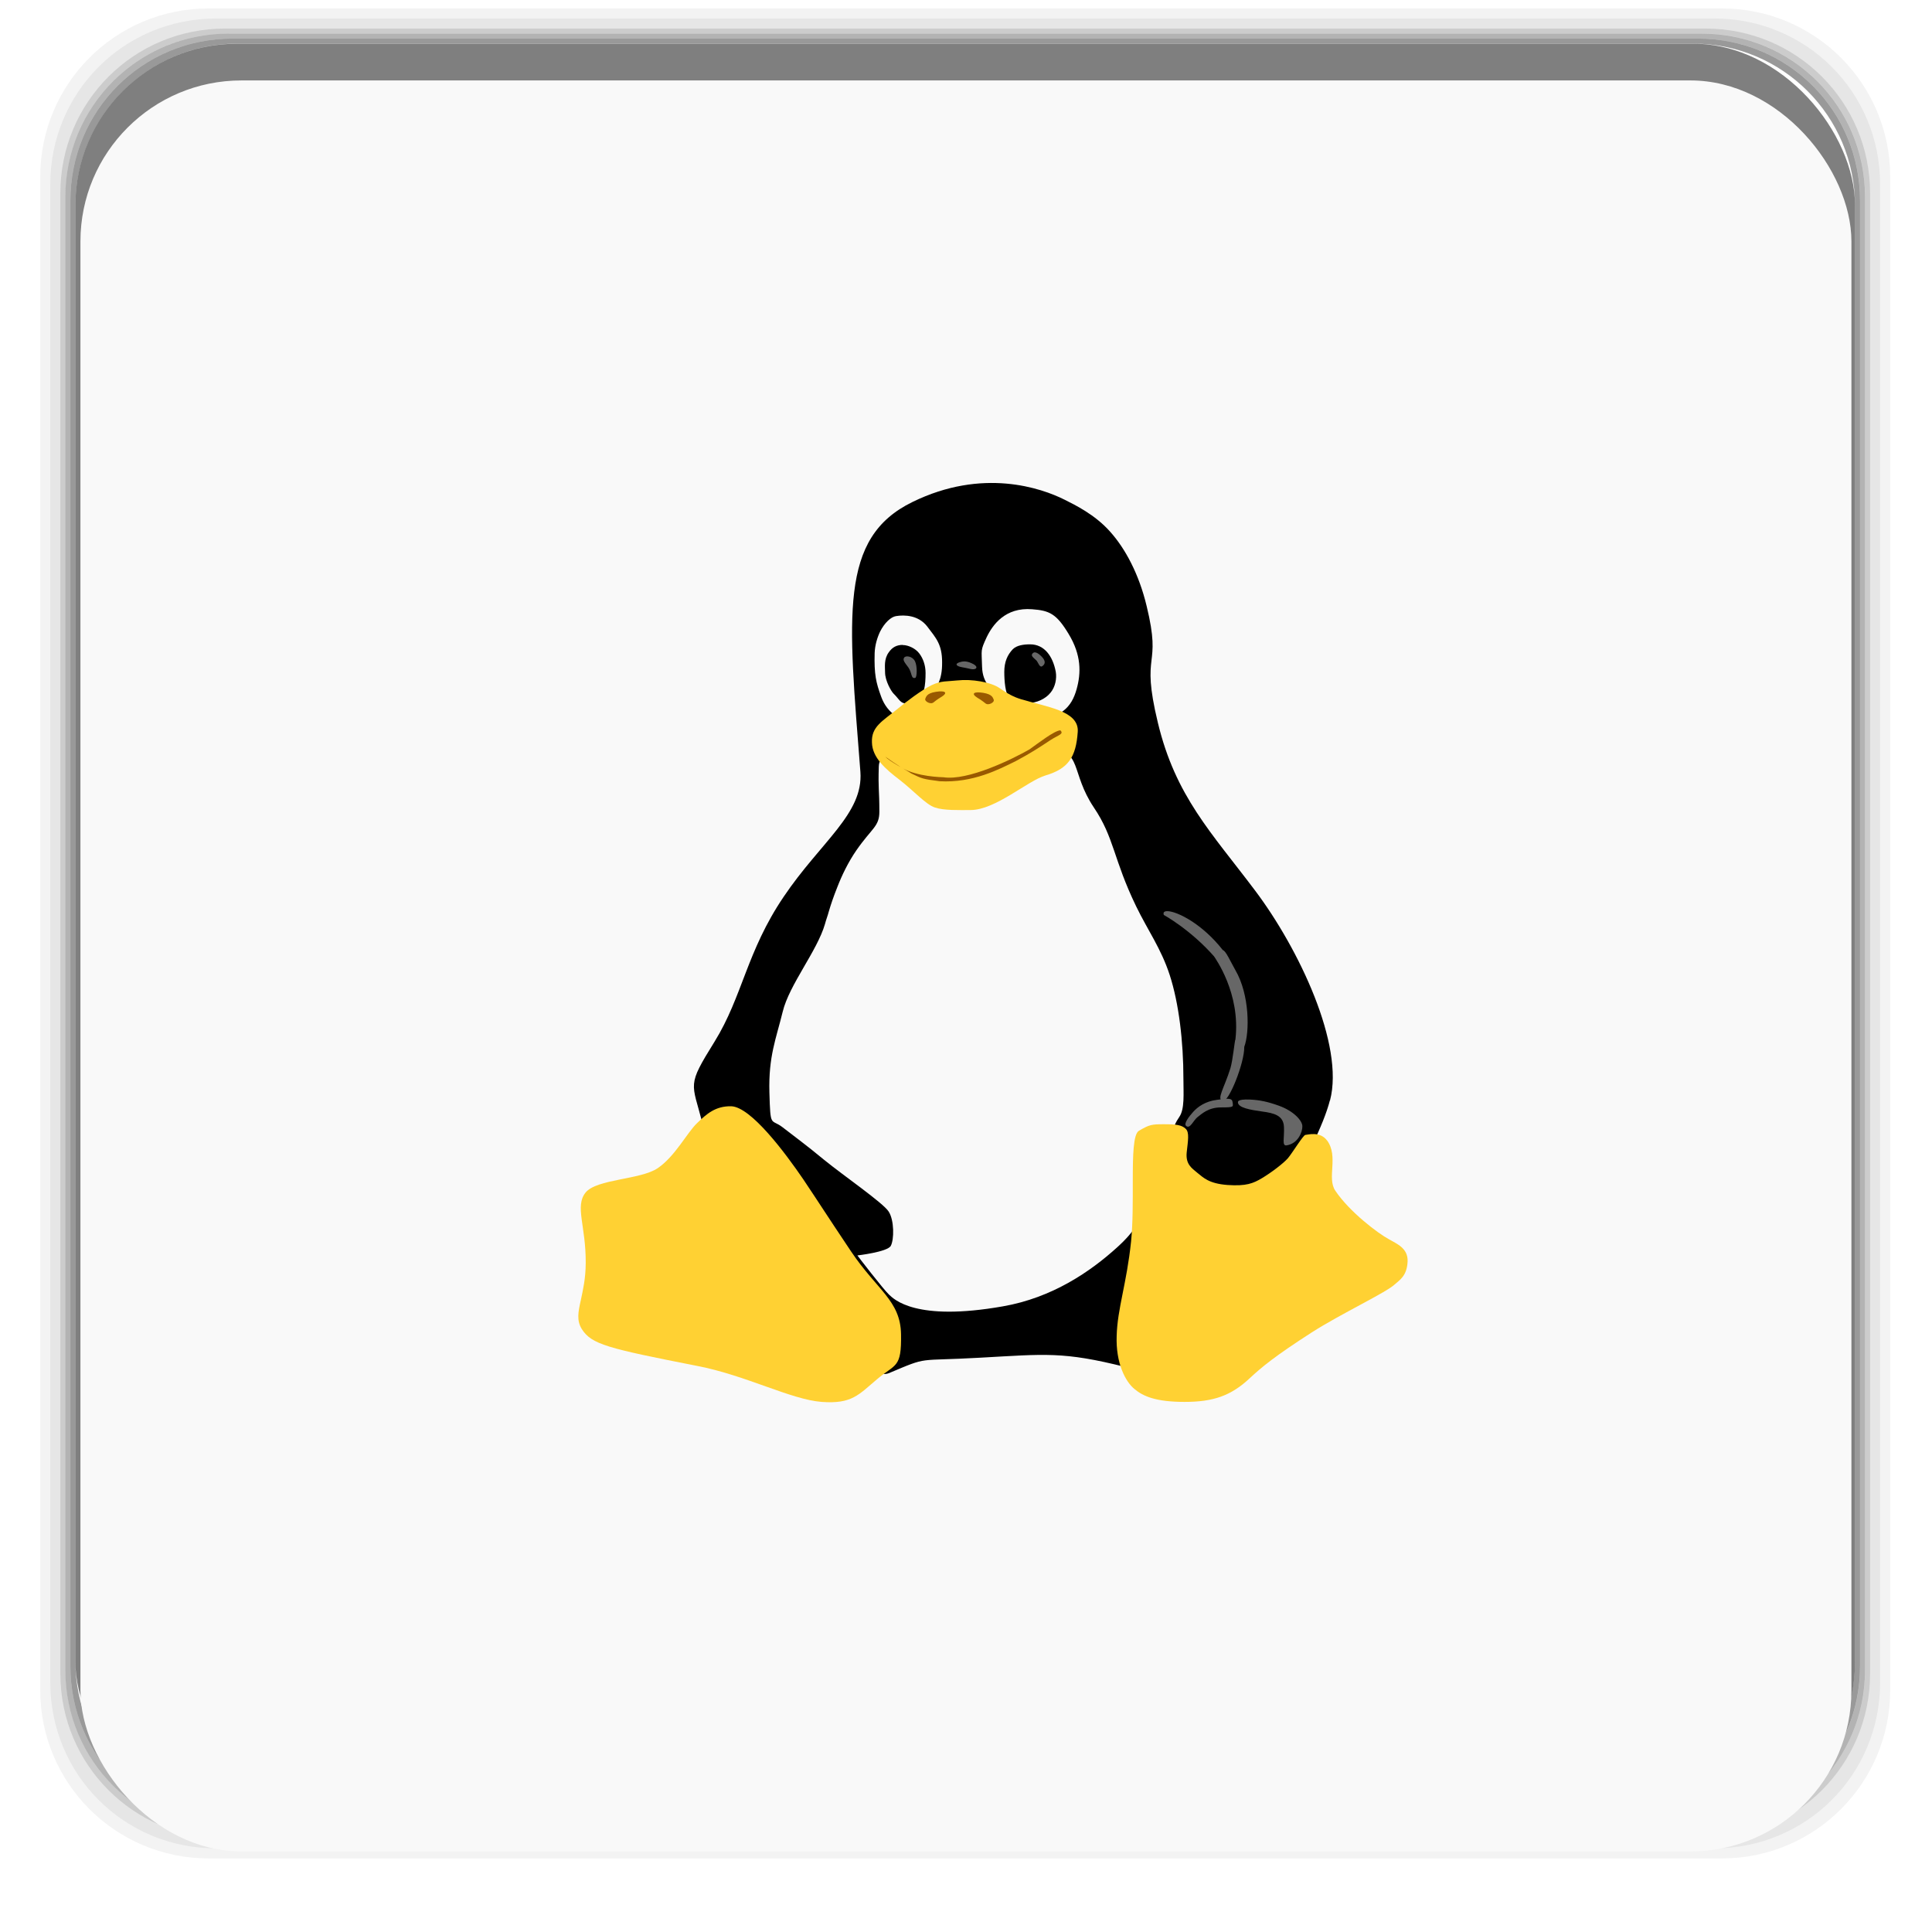 <?xml version="1.0" encoding="UTF-8" standalone="no"?>
<svg
   xmlns:dc="http://purl.org/dc/elements/1.1/"
   xmlns:cc="http://creativecommons.org/ns#"
   xmlns:rdf="http://www.w3.org/1999/02/22-rdf-syntax-ns#"
   xmlns:svg="http://www.w3.org/2000/svg"
   xmlns="http://www.w3.org/2000/svg"
   xmlns:xlink="http://www.w3.org/1999/xlink"
   xmlns:sodipodi="http://sodipodi.sourceforge.net/DTD/sodipodi-0.dtd"
   xmlns:inkscape="http://www.inkscape.org/namespaces/inkscape"
   width="48"
   viewBox="0 0 13.547 13.547"
   height="48"
   id="svg2"
   version="1.1"
   inkscape:version="0.48.4 r9939"
   sodipodi:docname="distributor-logo.svg">
  <sodipodi:namedview
     pagecolor="#ffffff"
     bordercolor="#666666"
     borderopacity="1"
     objecttolerance="10"
     gridtolerance="10"
     guidetolerance="10"
     inkscape:pageopacity="0"
     inkscape:pageshadow="2"
     inkscape:window-width="1280"
     inkscape:window-height="960"
     id="namedview201"
     showgrid="true"
     inkscape:zoom="8.0000001"
     inkscape:cx="26.254956"
     inkscape:cy="11.77304"
     inkscape:window-x="0"
     inkscape:window-y="0"
     inkscape:window-maximized="1"
     inkscape:current-layer="svg2">
    <inkscape:grid
       type="xygrid"
       id="grid8283" />
  </sodipodi:namedview>
  <defs
     id="defs4">
    <inkscape:perspective
       sodipodi:type="inkscape:persp3d"
       inkscape:vp_x="0.20338983 : 24 : 1"
       inkscape:vp_y="0 : 1000 : 0"
       inkscape:vp_z="48.20339 : 24 : 1"
       inkscape:persp3d-origin="24.20339 : 16 : 1"
       id="perspective3180" />
    <clipPath
       id="clipPath6">
      <rect
         height="208.57"
         y="1580.93"
         x="-830"
         width="477.14"
         fill="#ff0"
         id="rect8" />
    </clipPath>
    <clipPath
       id="clipPath10">
      <rect
         height="208.57"
         y="1580.93"
         x="-830"
         width="477.14"
         fill="#ff0"
         id="rect12" />
    </clipPath>
    <clipPath
       id="clipPath14">
      <rect
         height="208.57"
         y="1580.93"
         x="-830"
         width="477.14"
         fill="#ff0"
         id="rect16" />
    </clipPath>
    <clipPath
       id="clipPath18">
      <rect
         height="208.57"
         y="1580.93"
         x="-830"
         width="477.14"
         fill="#ff0"
         id="rect20" />
    </clipPath>
    <clipPath
       id="clipPath22">
      <rect
         transform="matrix(1 -.023 .023 1 0 0)"
         height="240.87"
         y="780.64"
         x="294.93"
         width="357.87"
         fill="#f00"
         id="rect24" />
    </clipPath>
    <clipPath
       id="clipPath26">
      <rect
         height="195"
         y="857.54"
         width="301.43"
         fill="#fff"
         id="rect28" />
    </clipPath>
    <clipPath
       id="clipPath30">
      <rect
         height="208.57"
         y="1580.93"
         x="-830"
         width="477.14"
         fill="#ff0"
         id="rect32" />
    </clipPath>
    <clipPath
       id="clipPath34">
      <rect
         height="30.01"
         y="977.09"
         x="276.37"
         width="79.48"
         fill="#e20a17"
         id="rect36" />
    </clipPath>
    <clipPath
       id="clipPath38">
      <rect
         transform="rotate(20.376)"
         height="37.48"
         y="0.064"
         x="8.208"
         width="506.46"
         fill="#162d50"
         id="rect40" />
    </clipPath>
    <clipPath
       id="clipPath42">
      <rect
         transform="rotate(.229)"
         height="318.4"
         y="758.67"
         x="218.9"
         width="357.38"
         fill="#fff"
         id="rect44" />
    </clipPath>
    <clipPath
       id="clipPath46">
      <rect
         transform="rotate(.229)"
         height="318.4"
         y="758.67"
         x="218.9"
         width="357.38"
         fill="#fff"
         id="rect48" />
    </clipPath>
    <clipPath
       id="clipPath50">
      <rect
         transform="rotate(20.376)"
         height="37.48"
         y="0.064"
         x="8.208"
         width="506.46"
         fill="#162d50"
         id="rect52" />
    </clipPath>
    <clipPath
       id="clipPath54">
      <rect
         height="208.57"
         y="1580.93"
         x="-830"
         width="477.14"
         fill="#ff0"
         id="rect56" />
    </clipPath>
    <clipPath
       id="clipPath58">
      <rect
         transform="rotate(.617)"
         height="235.88"
         y="804.24"
         x="221.39"
         width="350.46"
         id="rect60" />
    </clipPath>
    <clipPath
       id="clipPath62">
      <rect
         transform="rotate(.162)"
         height="279.03"
         y="793.52"
         x="257.32"
         width="287.43"
         fill="#fff"
         id="rect64" />
    </clipPath>
    <clipPath
       id="clipPath66">
      <rect
         height="195"
         y="0.06"
         width="301.43"
         fill="#fff"
         id="rect68" />
    </clipPath>
    <clipPath
       id="clipPath70">
      <rect
         height="195"
         y="857.54"
         width="301.43"
         fill="#fff"
         id="rect72" />
    </clipPath>
    <path
       clip-path="url(#2)"
       id="0"
       d="m 699.286,672.932 a 40.714,40.714 0 1 1 -81.429,0 40.714,40.714 0 1 1 81.429,0 z"
       fill="#4a0" />
    <clipPath
       id="clipPath75">
      <use
         xlink:href="#0"
         transform="matrix(4.323 0 0 4.323 -2450.68 -2667.55)"
         id="use77" />
    </clipPath>
    <clipPath
       id="clipPath79">
      <rect
         transform="rotate(27.45)"
         height="41.39"
         y="815.74"
         x="448.12"
         width="63.987"
         fill="#fff"
         id="rect81" />
    </clipPath>
    <clipPath
       id="clipPath83">
      <rect
         height="195"
         y="857.54"
         width="301.43"
         fill="#fff"
         id="rect85" />
    </clipPath>
    <clipPath
       id="clipPath87">
      <rect
         height="208.57"
         y="1580.93"
         x="-830"
         width="477.14"
         fill="#ff0"
         id="rect89" />
    </clipPath>
    <clipPath
       id="clipPath91">
      <rect
         height="208.57"
         y="1580.93"
         x="-830"
         width="477.14"
         fill="#ff0"
         id="rect93" />
    </clipPath>
    <clipPath
       id="clipPath95">
      <rect
         height="208.57"
         y="1580.93"
         x="-830"
         width="477.14"
         fill="#ff0"
         id="rect97" />
    </clipPath>
    <clipPath
       id="clipPath99">
      <rect
         height="208.57"
         y="1580.93"
         x="-830"
         width="477.14"
         fill="#ff0"
         id="rect101" />
    </clipPath>
    <clipPath
       id="clipPath103">
      <rect
         height="208.57"
         y="1580.93"
         x="-830"
         width="477.14"
         fill="#ff0"
         id="rect105" />
    </clipPath>
    <clipPath
       id="clipPath107">
      <use
         xlink:href="#0"
         id="use109" />
    </clipPath>
    <clipPath
       id="clipPath111">
      <rect
         height="208.57"
         y="1580.93"
         x="-830"
         width="477.14"
         fill="#ff0"
         id="rect113" />
    </clipPath>
    <path
       id="1"
       d="m 699.286,672.932 a 40.714,40.714 0 1 1 -81.429,0 40.714,40.714 0 1 1 81.429,0 z"
       fill="#4a0" />
    <clipPath
       id="2">
      <use
         xlink:href="#1"
         id="use117" />
    </clipPath>
    <clipPath
       id="clipPath119">
      <use
         transform="matrix(4.323 0 0 4.323 -2450.68 -2667.55)"
         xlink:href="#1"
         id="use121" />
    </clipPath>
    <linearGradient
       gradientUnits="userSpaceOnUse"
       x2="0"
       y2="40"
       y1="280"
       xlink:href="#4"
       id="3"
       gradientTransform="matrix(.175 0 0 .175 302.8 216)" />
    <linearGradient
       id="4">
      <stop
         stop-color="#151515"
         id="stop125" />
      <stop
         stop-color="#222"
         offset="1"
         id="stop127" />
    </linearGradient>
    <linearGradient
       gradientUnits="userSpaceOnUse"
       x2="0"
       y2="90"
       y1="230"
       xlink:href="#4"
       id="5"
       gradientTransform="matrix(.375 0 0 .375 298 16)" />
    <linearGradient
       gradientUnits="userSpaceOnUse"
       x2="0"
       y2="90"
       y1="230"
       xlink:href="#4"
       id="6"
       gradientTransform="matrix(.25 0 0 .25 300 132)" />
    <clipPath
       id="clipPath131">
      <rect
         color="#bebebe"
         height="20"
         rx="4"
         y="78"
         x="434"
         width="20"
         id="rect133" />
    </clipPath>
    <clipPath
       id="clipPath135">
      <rect
         color="#bebebe"
         height="22"
         rx="4"
         y="77"
         x="433"
         width="22"
         id="rect137" />
    </clipPath>
    <clipPath
       id="clipPath139">
      <rect
         color="#bebebe"
         height="22"
         rx="5"
         y="77"
         x="433"
         width="22"
         id="rect141" />
    </clipPath>
    <clipPath
       id="clipPath143">
      <rect
         color="#bebebe"
         height="30"
         rx="6"
         y="29"
         x="433"
         width="30"
         id="rect145" />
    </clipPath>
    <clipPath
       id="clipPath147">
      <rect
         color="#bebebe"
         fill="url(#6)"
         transform="matrix(0 -1 1 0 0 0)"
         height="60"
         rx="12.5"
         y="142"
         x="306"
         width="60"
         id="rect149" />
    </clipPath>
    <clipPath
       id="clipPath151">
      <rect
         color="#bebebe"
         fill="url(#5)"
         height="90"
         rx="18.75"
         y="31"
         x="307"
         width="90"
         id="rect153" />
    </clipPath>
    <clipPath
       id="clipPath155">
      <rect
         color="#bebebe"
         fill="#6d6d6d"
         opacity="0.2"
         height="30"
         rx="4"
         y="29"
         x="433"
         width="30"
         id="rect157" />
    </clipPath>
    <clipPath
       id="clipPath159">
      <rect
         color="#bebebe"
         fill="#6d6d6d"
         opacity="0.2"
         height="22"
         rx="3"
         y="77"
         x="433"
         width="22"
         id="rect161" />
    </clipPath>
    <clipPath
       id="clipPath163">
      <path
         d="m 144,70 c -49.706,0 -90,40.294 -90,90 0,49.706 40.294,90 90,90 49.706,0 90,-40.294 90,-90 0,-49.706 -40.294,-90 -90,-90 z m 0,32.188 c 32.033,0 58,25.967 58,58 0,32.033 -25.967,58 -58,58 -32.033,0 -58,-25.967 -58,-58 0,-32.033 25.967,-58 58,-58 z"
         id="path165" />
    </clipPath>
    <clipPath
       id="clipPath167">
      <rect
         color="#bebebe"
         height="16"
         rx="3"
         y="116"
         x="432"
         width="16"
         id="rect169" />
    </clipPath>
    <clipPath
       id="clipPath171">
      <path
         d="m 145,215 c 33.137,0 60,-26.863 60,-60 0,-33.137 -26.863,-60 -60,-60 -33.137,0 -60,26.863 -60,60 0,12.507 3.829,24.106 10.375,33.719 L 89,211 111.281,204.625 C 120.894,211.172 132.493,215 145,215 z"
         id="path173" />
    </clipPath>
    <clipPath
       id="clipPath175">
      <path
         d="m 152,204 a 8,8 0 1 1 -16,0 8,8 0 1 1 16,0 z"
         id="path177" />
    </clipPath>
    <clipPath
       id="clipPath179">
      <path
         d="m 98.031,23.191 c -41.492,1.052 -74.844,35.068 -74.844,76.812 0,42.407 34.406,76.812 76.812,76.812 42.407,0 76.812,-34.406 76.812,-76.812 0,-42.407 -34.406,-76.812 -76.812,-76.812 -0.663,0 -1.31,-0.017 -1.969,0 z M 100,50.66 c 27.245,0 49.344,22.099 49.344,49.344 -1e-5,27.245 -22.099,49.344 -49.344,49.344 -27.245,-1e-5 -49.344,-22.099 -49.344,-49.344 0,-27.245 22.099,-49.344 49.344,-49.344 z"
         id="path181" />
    </clipPath>
    <clipPath
       id="clipPath183">
      <rect
         color="#bebebe"
         fill="#6d6d6d"
         opacity="0.2"
         height="16"
         rx="2"
         y="116"
         x="432"
         width="16"
         id="rect185" />
    </clipPath>
    <clipPath
       id="clipPath187">
      <rect
         color="#bebebe"
         fill="#986767"
         height="240"
         rx="50"
         y="36"
         x="24"
         width="240"
         id="rect189" />
    </clipPath>
    <clipPath
       id="clipPath191">
      <rect
         color="#bebebe"
         fill="url(#3)"
         transform="rotate(90)"
         height="42"
         rx="9"
         y="223"
         x="307"
         width="42"
         id="rect193" />
    </clipPath>
    <linearGradient
       id="al"
       x1="129.342"
       gradientUnits="userSpaceOnUse"
       x2="195.598"
       gradientTransform="matrix(1,0,0,-1,8.4,368.3)"
       y1="259.305"
       y2="259.305">
      <stop
         stop-color="#FAC700"
         offset="0"
         id="stop7262" />
      <stop
         stop-color="#F7C400"
         offset=".415"
         id="stop7264" />
      <stop
         stop-color="#F7C400"
         offset="1"
         id="stop7266" />
    </linearGradient>
    <linearGradient
       id="am"
       x1="129.293"
       gradientUnits="userSpaceOnUse"
       x2="195.554"
       gradientTransform="matrix(1,0,0,-1,8.4,368.3)"
       y1="259.311"
       y2="259.311">
      <stop
         stop-color="#F6C200"
         offset="0"
         id="stop7271" />
      <stop
         stop-color="#EFBC00"
         offset=".415"
         id="stop7273" />
      <stop
         stop-color="#EFBC00"
         offset="1"
         id="stop7275" />
    </linearGradient>
    <linearGradient
       id="an"
       x1="129.245"
       gradientUnits="userSpaceOnUse"
       x2="195.51"
       gradientTransform="matrix(1,0,0,-1,8.4,368.3)"
       y1="259.317"
       y2="259.317">
      <stop
         stop-color="#F1BD00"
         offset="0"
         id="stop7280" />
      <stop
         stop-color="#E8B500"
         offset=".415"
         id="stop7282" />
      <stop
         stop-color="#E8B500"
         offset="1"
         id="stop7284" />
    </linearGradient>
    <linearGradient
       id="ao"
       x1="129.196"
       gradientUnits="userSpaceOnUse"
       x2="195.465"
       gradientTransform="matrix(1,0,0,-1,8.4,368.3)"
       y1="259.322"
       y2="259.322">
      <stop
         stop-color="#EDB800"
         offset="0"
         id="stop7289" />
      <stop
         stop-color="#E0AD00"
         offset=".415"
         id="stop7291" />
      <stop
         stop-color="#E0AD00"
         offset="1"
         id="stop7293" />
    </linearGradient>
    <linearGradient
       id="ap"
       x1="129.148"
       gradientUnits="userSpaceOnUse"
       x2="195.422"
       gradientTransform="matrix(1,0,0,-1,8.4,368.3)"
       y1="259.327"
       y2="259.327">
      <stop
         stop-color="#E9B300"
         offset="0"
         id="stop7298" />
      <stop
         stop-color="#D8A500"
         offset=".415"
         id="stop7300" />
      <stop
         stop-color="#D8A500"
         offset="1"
         id="stop7302" />
    </linearGradient>
    <linearGradient
       id="aq"
       x1="129.099"
       gradientUnits="userSpaceOnUse"
       x2="195.379"
       gradientTransform="matrix(1,0,0,-1,8.4,368.3)"
       y1="259.332"
       y2="259.332">
      <stop
         stop-color="#E4AE00"
         offset="0"
         id="stop7307" />
      <stop
         stop-color="#D19E00"
         offset=".415"
         id="stop7309" />
      <stop
         stop-color="#D19E00"
         offset="1"
         id="stop7311" />
    </linearGradient>
    <linearGradient
       id="ar"
       x1="129.051"
       gradientUnits="userSpaceOnUse"
       x2="195.338"
       gradientTransform="matrix(1,0,0,-1,8.4,368.3)"
       y1="259.336"
       y2="259.336">
      <stop
         stop-color="#E0A900"
         offset="0"
         id="stop7316" />
      <stop
         stop-color="#C99600"
         offset=".415"
         id="stop7318" />
      <stop
         stop-color="#C99600"
         offset="1"
         id="stop7320" />
    </linearGradient>
    <linearGradient
       id="w"
       x1="129.003"
       gradientUnits="userSpaceOnUse"
       x2="195.296"
       gradientTransform="matrix(1,0,0,-1,8.4,368.3)"
       y1="259.34"
       y2="259.34">
      <stop
         stop-color="#DCA400"
         offset="0"
         id="stop7325" />
      <stop
         stop-color="#C18E00"
         offset=".415"
         id="stop7327" />
      <stop
         stop-color="#C18E00"
         offset="1"
         id="stop7329" />
    </linearGradient>
    <linearGradient
       id="x"
       x1="128.954"
       gradientUnits="userSpaceOnUse"
       x2="195.255"
       gradientTransform="matrix(1,0,0,-1,8.4,368.3)"
       y1="259.343"
       y2="259.343">
      <stop
         stop-color="#D79F00"
         offset="0"
         id="stop7334" />
      <stop
         stop-color="#BA8700"
         offset=".415"
         id="stop7336" />
      <stop
         stop-color="#BA8700"
         offset="1"
         id="stop7338" />
    </linearGradient>
    <linearGradient
       id="y"
       x1="128.906"
       gradientUnits="userSpaceOnUse"
       x2="195.216"
       gradientTransform="matrix(1,0,0,-1,8.4,368.3)"
       y1="259.348"
       y2="259.348">
      <stop
         stop-color="#D39B00"
         offset="0"
         id="stop7343" />
      <stop
         stop-color="#B27F00"
         offset=".415"
         id="stop7345" />
      <stop
         stop-color="#B27F00"
         offset="1"
         id="stop7347" />
    </linearGradient>
    <linearGradient
       id="z"
       x1="128.857"
       gradientUnits="userSpaceOnUse"
       x2="195.176"
       gradientTransform="matrix(1,0,0,-1,8.4,368.3)"
       y1="259.35"
       y2="259.35">
      <stop
         stop-color="#CF9600"
         offset="0"
         id="stop7352" />
      <stop
         stop-color="#a70"
         offset=".415"
         id="stop7354" />
      <stop
         stop-color="#a70"
         offset="1"
         id="stop7356" />
    </linearGradient>
    <linearGradient
       id="aa"
       x1="128.809"
       gradientUnits="userSpaceOnUse"
       x2="195.137"
       gradientTransform="matrix(1,0,0,-1,8.4,368.3)"
       y1="259.354"
       y2="259.354">
      <stop
         stop-color="#CA9100"
         offset="0"
         id="stop7361" />
      <stop
         stop-color="#A37000"
         offset=".415"
         id="stop7363" />
      <stop
         stop-color="#A37000"
         offset="1"
         id="stop7365" />
    </linearGradient>
    <linearGradient
       id="ab"
       x1="128.76"
       gradientUnits="userSpaceOnUse"
       x2="195.099"
       gradientTransform="matrix(1,0,0,-1,8.4,368.3)"
       y1="259.356"
       y2="259.356">
      <stop
         stop-color="#C68C00"
         offset="0"
         id="stop7370" />
      <stop
         stop-color="#9B6800"
         offset=".415"
         id="stop7372" />
      <stop
         stop-color="#9B6800"
         offset="1"
         id="stop7374" />
    </linearGradient>
    <linearGradient
       id="ac"
       x1="128.712"
       gradientUnits="userSpaceOnUse"
       x2="195.062"
       gradientTransform="matrix(1,0,0,-1,8.4,368.3)"
       y1="259.358"
       y2="259.358">
      <stop
         stop-color="#C28700"
         offset="0"
         id="stop7379" />
      <stop
         stop-color="#936000"
         offset=".415"
         id="stop7381" />
      <stop
         stop-color="#936000"
         offset="1"
         id="stop7383" />
    </linearGradient>
    <linearGradient
       id="ad"
       x1="128.663"
       gradientUnits="userSpaceOnUse"
       x2="195.025"
       gradientTransform="matrix(1,0,0,-1,8.4,368.3)"
       y1="259.36"
       y2="259.36">
      <stop
         stop-color="#BD8200"
         offset="0"
         id="stop7388" />
      <stop
         stop-color="#8C5900"
         offset=".415"
         id="stop7390" />
      <stop
         stop-color="#8C5900"
         offset="1"
         id="stop7392" />
    </linearGradient>
    <linearGradient
       id="ae"
       x1="128.615"
       gradientUnits="userSpaceOnUse"
       x2="194.989"
       gradientTransform="matrix(1,0,0,-1,8.4,368.3)"
       y1="259.362"
       y2="259.362">
      <stop
         stop-color="#B97D00"
         offset="0"
         id="stop7397" />
      <stop
         stop-color="#845100"
         offset=".415"
         id="stop7399" />
      <stop
         stop-color="#845100"
         offset="1"
         id="stop7401" />
    </linearGradient>
    <linearGradient
       id="af"
       x1="128.567"
       gradientUnits="userSpaceOnUse"
       x2="194.954"
       gradientTransform="matrix(1,0,0,-1,8.4,368.3)"
       y1="259.364"
       y2="259.364">
      <stop
         stop-color="#B57800"
         offset="0"
         id="stop7406" />
      <stop
         stop-color="#7C4900"
         offset=".415"
         id="stop7408" />
      <stop
         stop-color="#7C4900"
         offset="1"
         id="stop7410" />
    </linearGradient>
    <linearGradient
       id="ah"
       x1="128.518"
       gradientUnits="userSpaceOnUse"
       x2="194.918"
       gradientTransform="matrix(1,0,0,-1,8.4,368.3)"
       y1="259.366"
       y2="259.366">
      <stop
         stop-color="#B07300"
         offset="0"
         id="stop7415" />
      <stop
         stop-color="#754200"
         offset=".415"
         id="stop7417" />
      <stop
         stop-color="#754200"
         offset="1"
         id="stop7419" />
    </linearGradient>
    <linearGradient
       id="ai"
       x1="128.47"
       gradientUnits="userSpaceOnUse"
       x2="194.886"
       gradientTransform="matrix(1,0,0,-1,8.4,368.3)"
       y1="259.367"
       y2="259.367">
      <stop
         stop-color="#AC6E00"
         offset="0"
         id="stop7424" />
      <stop
         stop-color="#6D3A00"
         offset=".415"
         id="stop7426" />
      <stop
         stop-color="#6D3A00"
         offset="1"
         id="stop7428" />
    </linearGradient>
    <linearGradient
       id="aj"
       x1="128.421"
       gradientUnits="userSpaceOnUse"
       x2="194.85"
       gradientTransform="matrix(1,0,0,-1,8.4,368.3)"
       y1="259.369"
       y2="259.369">
      <stop
         stop-color="#A86A00"
         offset="0"
         id="stop7433" />
      <stop
         stop-color="#663200"
         offset=".415"
         id="stop7435" />
      <stop
         stop-color="#663200"
         offset="1"
         id="stop7437" />
    </linearGradient>
  </defs>
  <g
     transform="matrix(0.282,0,0,0.282,0,-283.453)"
     id="g3376">
    <path
       style="opacity:0.05"
       inkscape:connector-curvature="0"
       d="M 5.188,1 C 2.871,1 1,2.871 1,5.188 l 0,37.625 C 1,45.129 2.871,47 5.188,47 l 37.625,0 C 45.129,47 47,45.129 47,42.812 L 47,5.188 C 47,2.871 45.129,1 42.812,1 L 5.188,1 z m 0.188,0.25 37.25,0 c 2.292,0 4.125,1.833 4.125,4.125 l 0,37.25 c 0,2.292 -1.833,4.125 -4.125,4.125 l -37.25,0 C 3.083,46.75 1.25,44.917 1.25,42.625 l 0,-37.25 C 1.25,3.083 3.083,1.25 5.375,1.25 z"
       transform="translate(0,1004.362)"
       id="path3378" />
    <path
       style="opacity:0.1"
       inkscape:connector-curvature="0"
       d="M 5.375,1.25 C 3.083,1.25 1.25,3.083 1.25,5.375 l 0,37.25 c 0,2.292 1.833,4.125 4.125,4.125 l 37.25,0 c 2.292,0 4.125,-1.833 4.125,-4.125 l 0,-37.25 C 46.75,3.083 44.917,1.25 42.625,1.25 l -37.25,0 z m 0.219,0.25 36.812,0 C 44.673,1.5 46.5,3.327 46.5,5.594 l 0,36.812 C 46.5,44.673 44.673,46.5 42.406,46.5 l -36.812,0 C 3.327,46.5 1.5,44.673 1.5,42.406 l 0,-36.812 C 1.5,3.327 3.327,1.5 5.594,1.5 z"
       transform="translate(0,1004.362)"
       id="path3380" />
    <path
       style="opacity:0.2"
       inkscape:connector-curvature="0"
       d="M 5.594,1.5 C 3.327,1.5 1.5,3.327 1.5,5.594 l 0,36.812 C 1.5,44.673 3.327,46.5 5.594,46.5 l 36.812,0 C 44.673,46.5 46.5,44.673 46.5,42.406 l 0,-36.812 C 46.5,3.327 44.673,1.5 42.406,1.5 l -36.812,0 z m 0.094,0.125 36.625,0 c 2.254,0 4.062,1.809 4.062,4.062 l 0,36.625 c 0,2.254 -1.809,4.062 -4.062,4.062 l -36.625,0 c -2.254,0 -4.062,-1.809 -4.062,-4.062 l 0,-36.625 C 1.625,3.434 3.434,1.625 5.688,1.625 z"
       transform="translate(0,1004.362)"
       id="path3382" />
    <path
       style="opacity:0.3"
       inkscape:connector-curvature="0"
       d="M 5.688,1.625 C 3.434,1.625 1.625,3.434 1.625,5.688 l 0,36.625 c 0,2.254 1.809,4.062 4.062,4.062 l 36.625,0 c 2.254,0 4.062,-1.809 4.062,-4.062 l 0,-36.625 c 0,-2.254 -1.809,-4.062 -4.062,-4.062 l -36.625,0 z m 0.094,0.125 36.438,0 c 2.241,0 4.031,1.79 4.031,4.031 l 0,36.438 c 0,2.241 -1.79,4.031 -4.031,4.031 l -36.438,0 C 3.54,46.25 1.75,44.46 1.75,42.219 l 0,-36.438 C 1.75,3.54 3.54,1.75 5.781,1.75 z"
       transform="translate(0,1004.362)"
       id="path3384" />
    <path
       style="opacity:0.4"
       inkscape:connector-curvature="0"
       d="M 5.781,1.75 C 3.54,1.75 1.75,3.54 1.75,5.781 l 0,36.438 c 0,2.241 1.79,4.031 4.031,4.031 l 36.438,0 c 2.241,0 4.031,-1.79 4.031,-4.031 l 0,-36.438 C 46.25,3.54 44.46,1.75 42.219,1.75 l -36.438,0 z m 0.125,0.125 36.188,0 c 2.229,0 4.031,1.803 4.031,4.031 l 0,36.188 c 0,2.229 -1.803,4.031 -4.031,4.031 l -36.188,0 C 3.678,46.125 1.875,44.322 1.875,42.094 l 0,-36.188 C 1.875,3.678 3.678,1.875 5.906,1.875 z"
       transform="translate(0,1004.362)"
       id="path3386" />
    <rect
       style="opacity:0.5"
       rx="4.02"
       y="1006.24"
       x="1.875"
       height="44.25"
       width="44.25"
       id="rect3388" />
  </g>
  <rect
     style="fill:#f9f9f9;fill-opacity:1"
     rx="1.129"
     y="0.564"
     x="0.564"
     height="12.418"
     width="12.418"
     id="rect3390" />
  <path
     id="path5799"
     d="M 9.325,7.716 C 9.237,8.06 8.786,8.778 8.546,9.094 8.307,9.412 8.337,9.697 7.894,9.586 7.453,9.475 7.329,9.495 6.873,9.52 6.419,9.546 6.518,9.508 6.234,9.628 5.951,9.748 5.003,8.172 4.926,7.878 4.851,7.585 4.814,7.62 5.011,7.303 5.207,6.986 5.235,6.672 5.495,6.288 5.755,5.902 6.055,5.706 6.033,5.412 5.948,4.318 5.881,3.772 6.398,3.52 6.89,3.279 7.302,3.422 7.465,3.504 c 0.07,0.035 0.213,0.104 0.319,0.224 0.106,0.118 0.202,0.296 0.256,0.521 0.11,0.451 -0.046,0.302 0.079,0.819 0.124,0.516 0.375,0.769 0.682,1.177 0.307,0.408 0.627,1.082 0.525,1.471 z"
     inkscape:connector-curvature="0" />
  <path
     style="fill:#f9f9f9;fill-opacity:1"
     inkscape:connector-curvature="0"
     d="m 6.405,5.038 c 0.081,-0.03 0.067,-0.034 0.121,-0.144 0.043,-0.085 0.081,-0.121 0.08,-0.25 0,-0.126 -0.042,-0.169 -0.105,-0.252 -0.061,-0.078 -0.157,-0.082 -0.218,-0.072 -0.035,0.005 -0.081,0.047 -0.112,0.109 -0.02,0.042 -0.036,0.095 -0.038,0.15 -0.004,0.149 0.009,0.206 0.046,0.307 0.043,0.119 0.148,0.181 0.226,0.152 z"
     id="path5803" />
  <path
     id="path5845"
     d="m 6.33,4.523 c 0.04,0 0.091,0.025 0.116,0.059 0.026,0.034 0.044,0.082 0.044,0.137 0,0.081 -0.009,0.171 -0.061,0.198 -0.016,0.009 -0.051,0.016 -0.071,0.016 -0.046,0 -0.05,-0.028 -0.093,-0.07 -0.015,-0.015 -0.059,-0.088 -0.059,-0.149 0,-0.038 -0.009,-0.092 0.026,-0.14 0.024,-0.035 0.055,-0.052 0.098,-0.052 z"
     inkscape:connector-curvature="0" />
  <path
     style="fill:#f9f9f9;fill-opacity:1"
     inkscape:connector-curvature="0"
     d="M 7.24,5.054 C 7.441,5.034 7.513,4.961 7.549,4.833 7.581,4.719 7.583,4.593 7.493,4.445 7.408,4.304 7.359,4.281 7.237,4.272 7.049,4.257 6.96,4.381 6.918,4.469 c -0.044,0.096 -0.035,0.082 -0.032,0.204 0.003,0.128 0.079,0.163 0.126,0.243 0.047,0.078 0.205,0.14 0.227,0.139 z"
     id="path5893" />
  <path
     id="path5935"
     d="m 7.223,4.518 c 0.101,0 0.16,0.085 0.18,0.193 0.008,0.049 -0.004,0.106 -0.036,0.145 -0.036,0.046 -0.101,0.073 -0.153,0.073 -0.05,0 -0.106,0.008 -0.136,-0.03 -0.03,-0.039 -0.036,-0.126 -0.036,-0.188 0,-0.07 0.022,-0.119 0.059,-0.158 0.028,-0.029 0.079,-0.035 0.122,-0.035 z"
     inkscape:connector-curvature="0" />
  <path
     style="fill:#676767;fill-opacity:1"
     inkscape:connector-curvature="0"
     d="m 7.245,4.578 c 0.011,-0.01 0.034,0 0.059,0.026 0.027,0.028 0.028,0.05 0.006,0.066 -0.02,0.016 -0.029,-0.024 -0.043,-0.039 -0.024,-0.023 -0.044,-0.034 -0.023,-0.053 z"
     id="path5979" />
  <path
     style="fill:#676767;fill-opacity:1"
     inkscape:connector-curvature="0"
     d="m 6.34,4.611 c 0.012,-0.017 0.059,-0.009 0.076,0.026 0.017,0.035 0.014,0.112 0.002,0.116 C 6.387,4.762 6.396,4.719 6.37,4.681 6.343,4.645 6.328,4.628 6.34,4.611 z"
     id="path5889" />
  <path
     style="fill:#676767;fill-opacity:1"
     inkscape:connector-curvature="0"
     d="m 6.738,4.641 c 0.024,-0.006 0.048,-0.005 0.088,0.016 0.037,0.02 0.02,0.043 -0.02,0.034 -0.037,-0.008 -0.029,-0.007 -0.058,-0.012 -0.048,-0.008 -0.056,-0.027 -0.01,-0.038 z"
     id="path6007" />
  <path
     style="fill:url(#ag)"
     inkscape:connector-curvature="0"
     d="M 9.878,9.337 C 9.878,9.791 9.093,10.16 8.125,10.16 7.158,10.16 6.373,9.791 6.373,9.337 c 0,-0.455 0.785,-0.823 1.752,-0.823 0.968,1.76e-5 1.752,0.369 1.752,0.823 z"
     id="path5788" />
  <path
     style="fill:url(#ak)"
     inkscape:connector-curvature="0"
     d="m 7.268,9.328 c 0,0.455 -0.806,0.823 -1.8,0.823 -0.994,0 -1.8,-0.369 -1.8,-0.823 0,-0.455 0.806,-0.823 1.8,-0.823 0.994,1.76e-5 1.8,0.369 1.8,0.823 z"
     id="path5795" />
  <path
     style="fill:#f9f9f9;fill-opacity:1"
     inkscape:connector-curvature="0"
     d="M 6.621,5.638 C 6.446,5.645 6.169,5.185 6.162,5.375 c -0.005,0.162 0.004,0.159 0.004,0.316 0,0.105 -0.051,0.113 -0.161,0.271 C 5.948,6.045 5.904,6.135 5.869,6.226 5.847,6.281 5.827,6.338 5.811,6.393 5.804,6.421 5.792,6.45 5.785,6.478 5.73,6.669 5.534,6.904 5.488,7.095 5.442,7.284 5.388,7.406 5.395,7.66 5.402,7.914 5.405,7.841 5.487,7.904 c 0.081,0.063 0.164,0.123 0.292,0.229 0.135,0.11 0.414,0.302 0.452,0.362 0.04,0.061 0.039,0.197 0.015,0.241 -0.024,0.043 -0.235,0.067 -0.234,0.067 -0.001,0 0.184,0.24 0.221,0.274 0.035,0.033 0.186,0.191 0.799,0.083 C 7.377,9.1 7.645,8.918 7.838,8.742 8.089,8.513 7.962,8.447 7.994,8.332 8.041,8.167 8.195,8.105 8.23,7.918 8.234,7.891 8.243,7.871 8.269,7.832 8.308,7.776 8.298,7.666 8.298,7.565 8.298,7.302 8.266,7.034 8.202,6.837 8.142,6.652 8.048,6.523 7.967,6.356 7.806,6.024 7.814,5.875 7.67,5.662 7.506,5.417 7.587,5.254 7.369,5.264 7.097,5.278 6.878,5.628 6.621,5.638 z"
     id="path6027" />
  <path
     id="path6069"
     d="m 6.714,4.771 c 0.098,-0.011 0.233,0.011 0.295,0.054 0.058,0.04 0.098,0.062 0.151,0.078 0.176,0.054 0.408,0.08 0.397,0.229 -0.012,0.178 -0.067,0.258 -0.225,0.305 -0.126,0.037 -0.352,0.243 -0.527,0.243 -0.078,0 -0.187,0.004 -0.25,-0.018 C 6.493,5.642 6.408,5.546 6.309,5.469 6.209,5.393 6.116,5.312 6.114,5.206 6.109,5.094 6.188,5.057 6.298,4.967 6.356,4.919 6.461,4.839 6.533,4.804 c 0.067,-0.032 0.11,-0.025 0.18,-0.033 z"
     inkscape:connector-curvature="0"
     style="fill:#ffd133;fill-opacity:1" />
  <path
     style="fill:#995900;fill-opacity:1"
     inkscape:connector-curvature="0"
     d="m 6.488,4.902 c -0.006,0.014 0.036,0.041 0.058,0.023 0.023,-0.019 0.05,-0.036 0.059,-0.041 0.041,-0.026 0.026,-0.044 -0.043,-0.033 -0.068,0.011 -0.068,0.037 -0.075,0.051 z"
     id="path6159" />
  <path
     style="fill:#ffd133;fill-opacity:1"
     inkscape:connector-curvature="0"
     d="m 9.305,7.996 c 0.083,0.114 -0.003,0.262 0.058,0.353 0.1,0.149 0.3,0.3 0.377,0.341 0.055,0.032 0.133,0.062 0.13,0.154 -0.004,0.105 -0.059,0.133 -0.09,0.162 -0.062,0.058 -0.374,0.204 -0.581,0.336 -0.261,0.168 -0.351,0.243 -0.436,0.322 -0.132,0.124 -0.257,0.166 -0.457,0.166 -0.2,0 -0.291,-0.039 -0.352,-0.091 -0.062,-0.051 -0.131,-0.18 -0.124,-0.372 0.005,-0.191 0.07,-0.365 0.101,-0.662 0.013,-0.128 0.012,-0.286 0.012,-0.426 0,-0.177 0.003,-0.327 0.043,-0.35 0.073,-0.043 0.089,-0.046 0.175,-0.046 0.086,0 0.125,0.005 0.153,0.032 0.027,0.025 0.016,0.083 0.007,0.166 -0.008,0.082 0.034,0.109 0.075,0.143 0.042,0.033 0.079,0.075 0.211,0.085 0.132,0.009 0.18,-0.011 0.242,-0.048 0.062,-0.037 0.149,-0.102 0.182,-0.14 0.031,-0.037 0.108,-0.163 0.122,-0.163 0.013,0 0.102,-0.029 0.152,0.039 z"
     id="path6555" />
  <path
     style="fill:#ffd133;fill-opacity:1"
     inkscape:connector-curvature="0"
     d="m 4.612,8.191 c -0.121,0.082 -0.428,0.075 -0.506,0.171 -0.077,0.096 0.003,0.235 0.001,0.493 0,0.11 -0.02,0.193 -0.034,0.26 -0.019,0.085 -0.031,0.144 0.007,0.205 0.069,0.107 0.179,0.134 0.81,0.258 C 5.228,9.643 5.547,9.814 5.761,9.83 5.975,9.846 6.021,9.779 6.151,9.67 6.28,9.561 6.322,9.595 6.318,9.356 6.314,9.119 6.151,9.048 5.967,8.774 5.783,8.499 5.753,8.449 5.631,8.267 5.508,8.087 5.266,7.761 5.127,7.757 5.017,7.755 4.955,7.81 4.887,7.876 4.818,7.942 4.733,8.109 4.612,8.191 z"
     id="path6731" />
  <path
     style="fill:#676767;fill-opacity:1"
     d="M 29.031 22.656 C 28.951 22.655 28.915 22.682 28.938 22.75 C 28.938 22.75 29.596 23.109 30.188 23.781 C 30.207 23.817 30.852 24.688 30.719 25.844 C 30.7 25.862 30.656 26.356 30.594 26.562 C 30.441 27.055 30.239 27.339 30.406 27.375 C 30.554 27.411 30.947 26.421 30.938 26.031 C 31.076 25.664 31.072 24.73 30.719 24.125 C 30.595 23.906 30.478 23.638 30.406 23.625 C 29.899 22.973 29.271 22.661 29.031 22.656 z "
     transform="scale(0.282,0.282)"
     id="path6907" />
  <path
     inkscape:connector-curvature="0"
     d="m 8.316,7.894 c 0.028,0.027 0.052,-0.039 0.081,-0.061 0.028,-0.021 0.074,-0.068 0.165,-0.068 0.091,0 0.085,-0.003 0.081,-0.035 -0.003,-0.032 -0.03,-0.029 -0.11,-0.018 -0.081,0.01 -0.135,0.049 -0.167,0.085 -0.031,0.034 -0.066,0.082 -0.05,0.097 z"
     id="path7083"
     style="fill:#676767;fill-opacity:1" />
  <path
     inkscape:connector-curvature="0"
     d="m 8.68,7.728 c 0,0.04 0.087,0.054 0.171,0.066 0.082,0.011 0.148,0.027 0.152,0.107 0.004,0.08 -0.017,0.137 0.02,0.13 0.081,-0.014 0.11,-0.096 0.109,-0.134 0,-0.038 -0.059,-0.106 -0.165,-0.144 -0.078,-0.028 -0.135,-0.04 -0.203,-0.043 -0.092,-0.004 -0.083,0.018 -0.083,0.018 z"
     id="path7127"
     style="fill:#676767;fill-opacity:1" />
  <path
     style="fill:#995900;fill-opacity:1"
     inkscape:connector-curvature="0"
     d="m 6.206,5.305 c 0.037,0.024 0.038,0.028 0.092,0.062 C 6.385,5.433 6.539,5.448 6.615,5.45 6.787,5.476 7.095,5.325 7.218,5.255 7.279,5.212 7.393,5.123 7.435,5.121 7.462,5.147 7.423,5.153 7.368,5.188 7.295,5.236 7.233,5.278 7.122,5.337 7.004,5.395 6.822,5.491 6.589,5.478 6.467,5.462 6.466,5.46 6.391,5.424 6.346,5.394 6.243,5.343 6.206,5.305 z"
     id="path7259" />
  <path
     id="use10864"
     d="m 6.968,4.909 c 0.006,0.014 -0.036,0.041 -0.058,0.023 -0.023,-0.019 -0.05,-0.036 -0.059,-0.041 -0.041,-0.026 -0.026,-0.044 0.043,-0.033 0.068,0.011 0.068,0.037 0.075,0.051 z"
     inkscape:connector-curvature="0"
     style="fill:#995900;fill-opacity:1" />
</svg>
